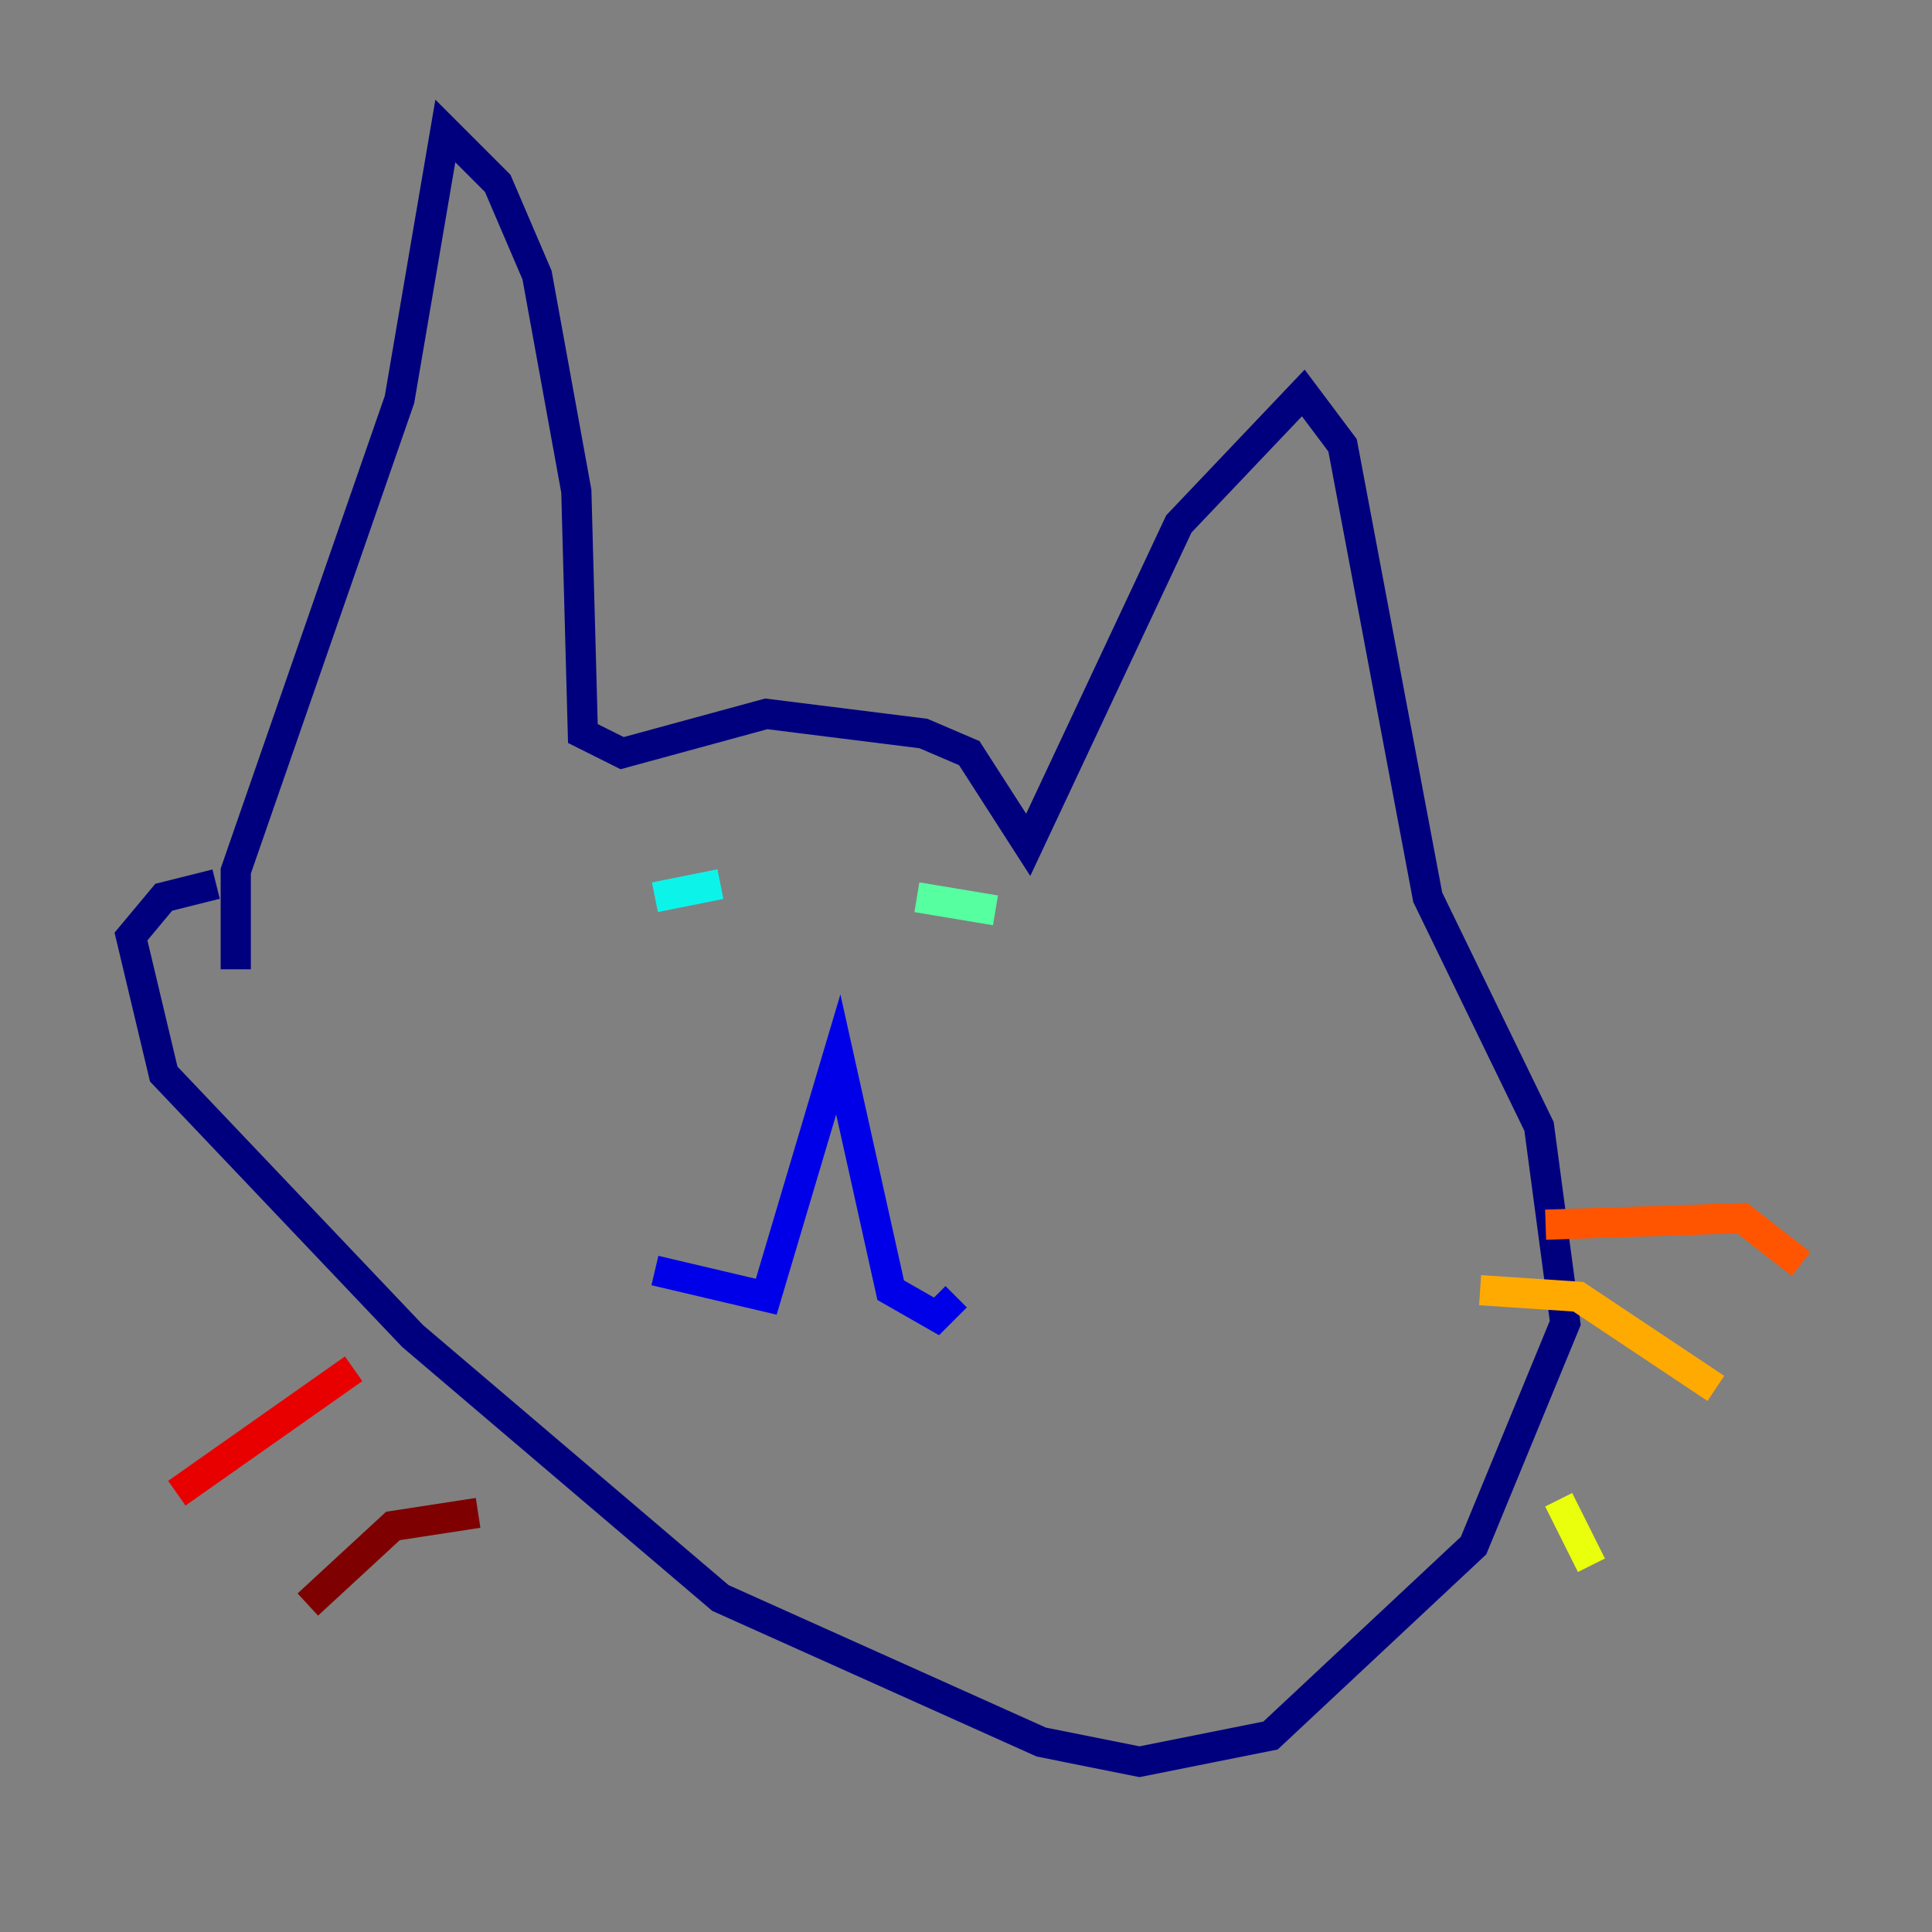 <?xml version="1.0" encoding="utf-8" ?>
<svg baseProfile="tiny" height="128" version="1.2" viewBox="0,0,128,128" width="128" xmlns="http://www.w3.org/2000/svg" xmlns:ev="http://www.w3.org/2001/xml-events" xmlns:xlink="http://www.w3.org/1999/xlink"><rect x="0" y="0" width="128" height="128" fill="#808080" stroke="none"/><defs /><polyline fill="none" points="15.62,64.217 15.62,57.709 26.468,26.468 29.505,8.678 32.976,12.149 35.58,18.224 38.183,32.542 38.617,48.597 41.22,49.898 50.766,47.295 61.18,48.597 64.217,49.898 68.122,55.973 78.102,34.712 86.346,26.034 88.949,29.505 94.59,59.444 101.966,74.63 103.702,87.647 97.627,102.4 84.176,114.983 75.498,116.719 68.99,115.417 47.729,105.871 27.336,88.515 10.848,71.159 8.678,62.047 10.848,59.444 14.319,58.576" stroke="#00007f" stroke-width="2" /><polyline fill="none" points="43.39,84.176 50.766,85.912 55.539,69.858 59.01,85.478 62.047,87.214 63.349,85.912" stroke="#0000e8" stroke-width="2" /><polyline fill="none" points="52.936,56.407 52.936,56.407" stroke="#0038ff" stroke-width="2" /><polyline fill="none" points="62.047,59.878 62.047,59.878" stroke="#0094ff" stroke-width="2" /><polyline fill="none" points="47.729,58.576 43.39,59.444" stroke="#0cf4ea" stroke-width="2" /><polyline fill="none" points="60.746,59.444 65.953,60.312" stroke="#56ffa0" stroke-width="2" /><polyline fill="none" points="55.973,65.519 55.973,65.519" stroke="#a0ff56" stroke-width="2" /><polyline fill="none" points="103.268,99.363 105.437,103.702" stroke="#eaff0c" stroke-width="2" /><polyline fill="none" points="98.061,85.478 104.57,85.912 113.681,91.986" stroke="#ffaa00" stroke-width="2" /><polyline fill="none" points="102.4,81.139 115.417,80.705 119.322,83.742" stroke="#ff5500" stroke-width="2" /><polyline fill="none" points="23.43,90.685 11.715,98.929" stroke="#e80000" stroke-width="2" /><polyline fill="none" points="31.675,100.231 26.034,101.098 20.393,106.305" stroke="#7f0000" stroke-width="2" /></svg>